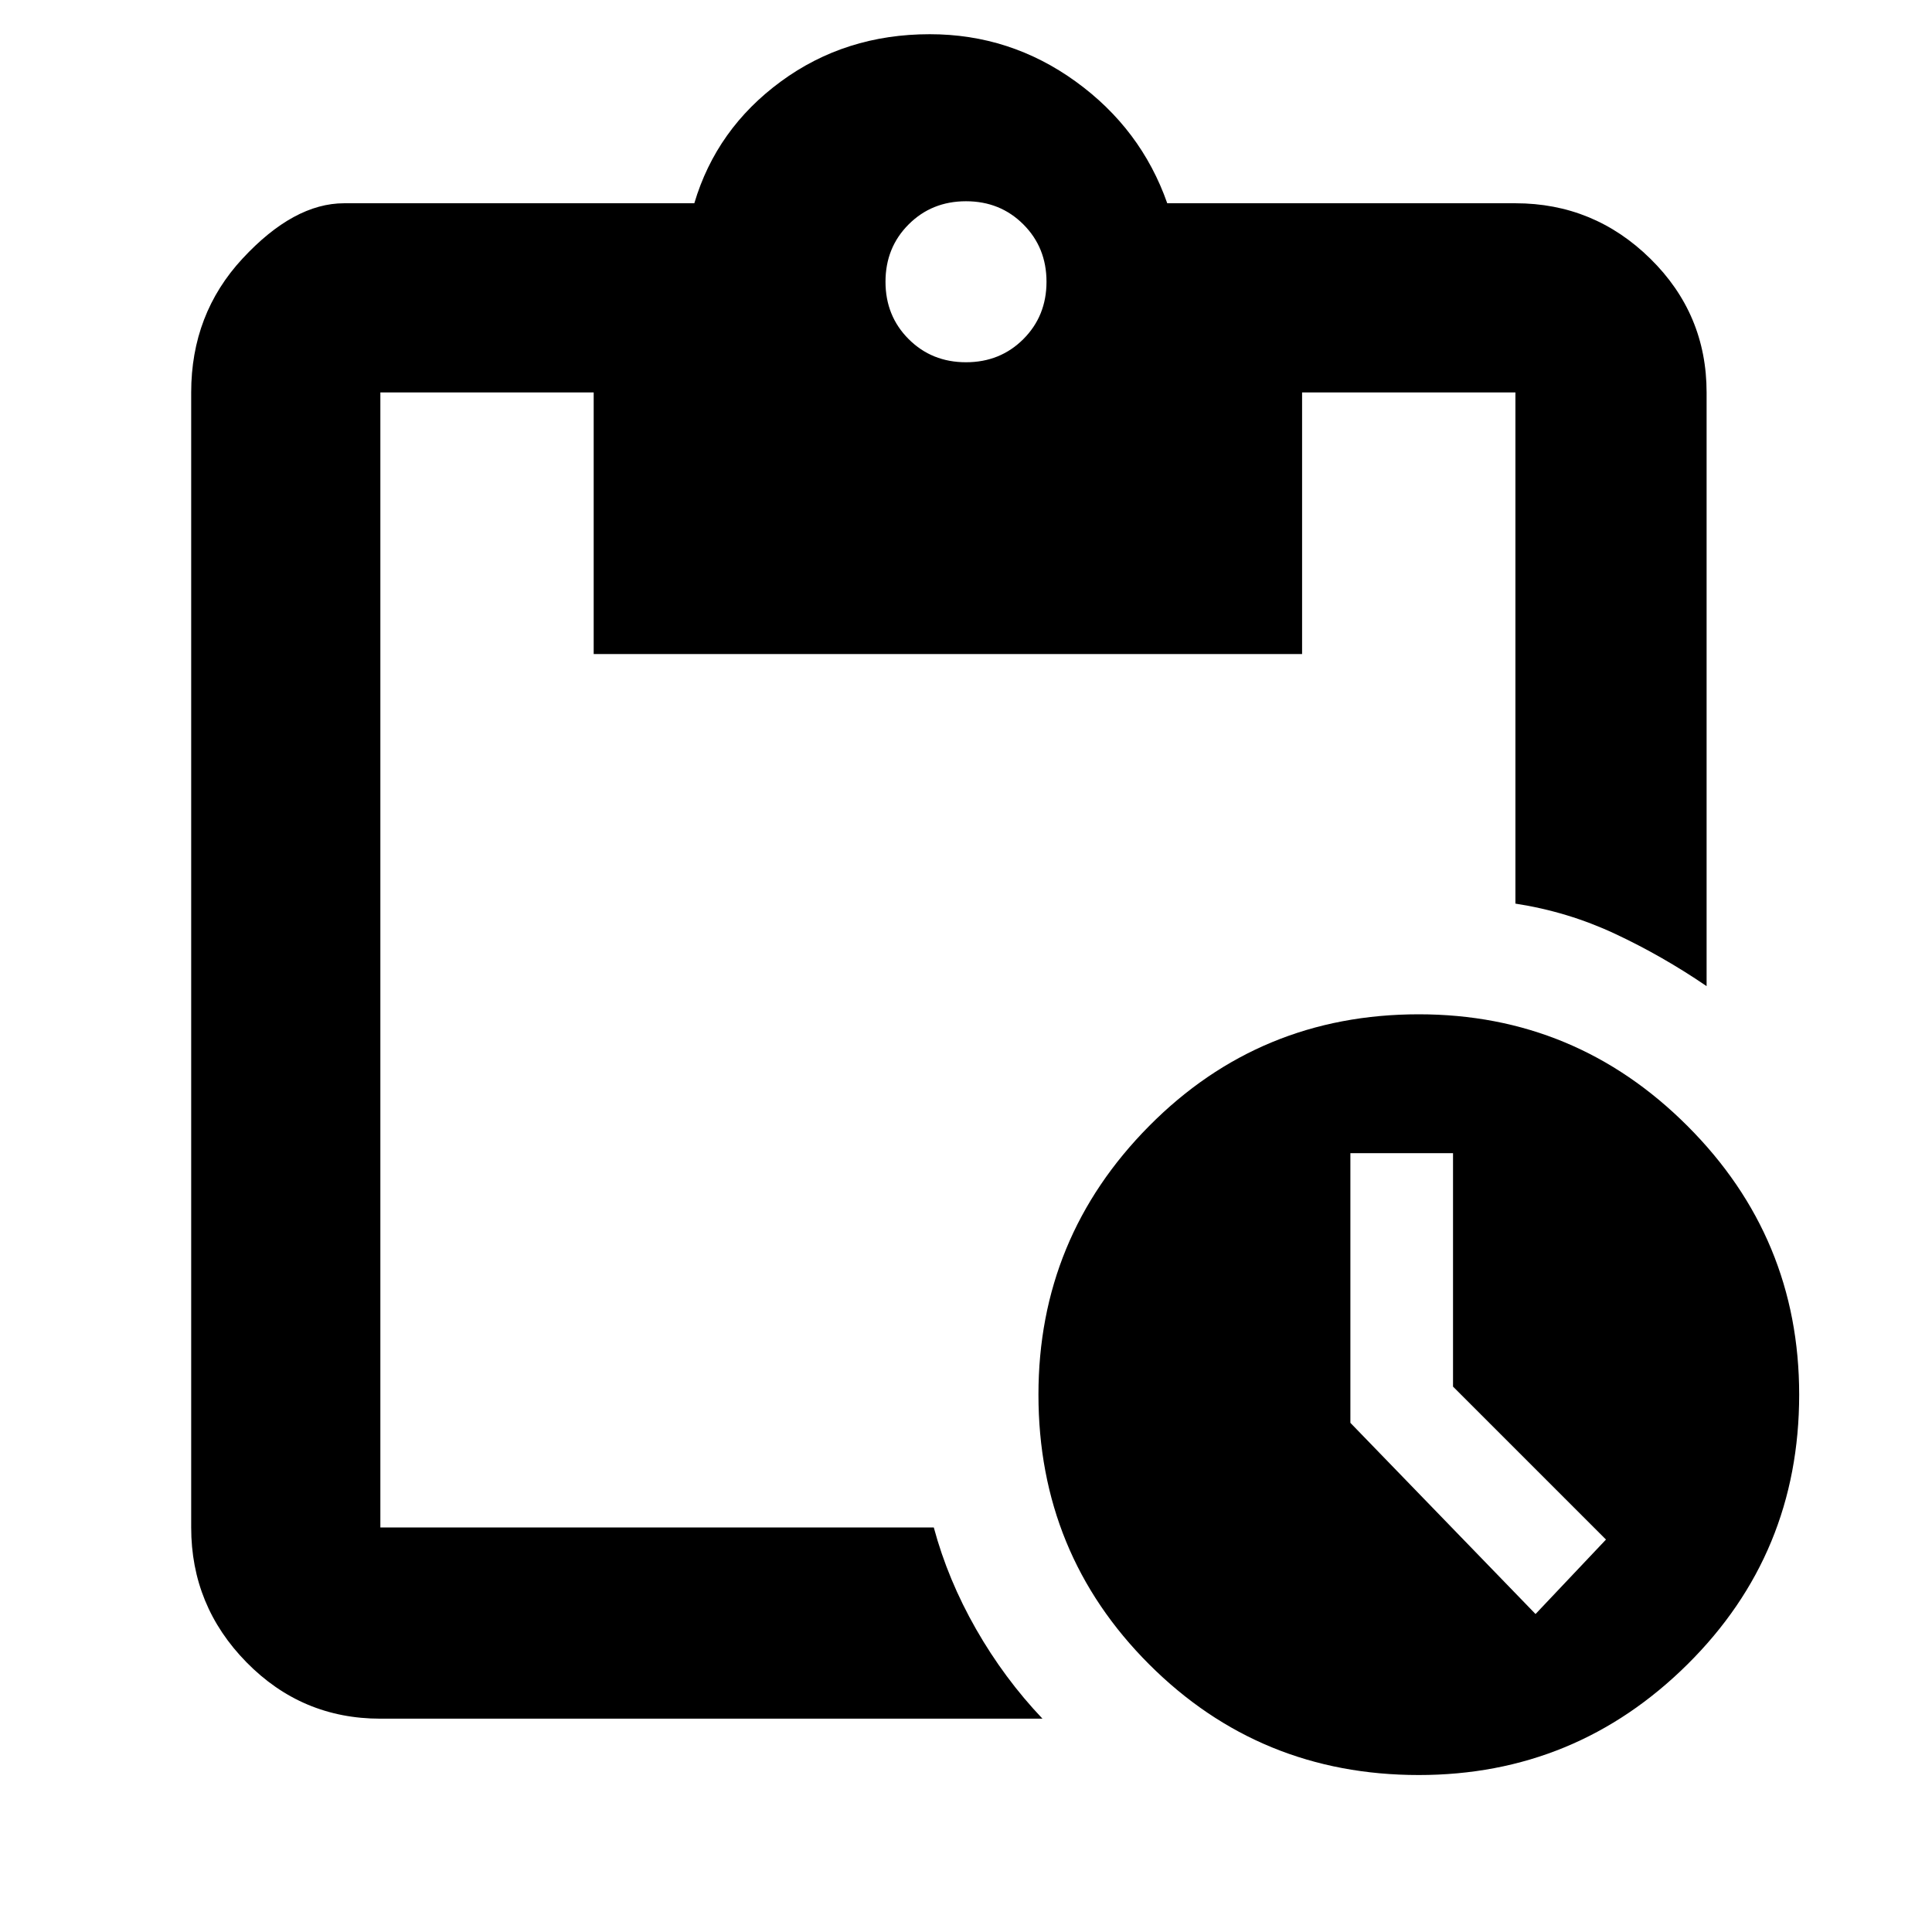 <svg xmlns="http://www.w3.org/2000/svg" width="48" height="48" viewBox="0 0 48 48"><path d="M35.25 44.1q-3.95 0-6.7-2.75t-2.75-6.7q0-3.9 2.75-6.675t6.7-2.775q3.9 0 6.675 2.775T44.7 34.65q0 3.95-2.775 6.7T35.25 44.1Zm2.9-4 1.75-1.85-3.8-3.8v-5.8h-2.55v6.7Zm-28.7 2.6q-1.95 0-3.325-1.4-1.375-1.4-1.375-3.35V9.75q0-1.95 1.275-3.325Q7.3 5.05 8.55 5.05h8.7q.55-1.85 2.15-3.025Q21 .85 23.1.85q2 0 3.625 1.175T29 5.05h8.65q1.95 0 3.35 1.375Q42.4 7.8 42.4 9.75V24.5q-1.1-.75-2.275-1.3-1.175-.55-2.475-.75V9.75h-5.3v6.5h-17.6v-6.5h-5.3v28.2H23.2q.35 1.3 1.05 2.525.7 1.225 1.65 2.225ZM24 9q.85 0 1.425-.575Q26 7.85 26 7q0-.85-.575-1.425Q24.85 5 24 5q-.85 0-1.425.575Q22 6.15 22 7q0 .85.575 1.425Q23.15 9 24 9Z"/></svg>